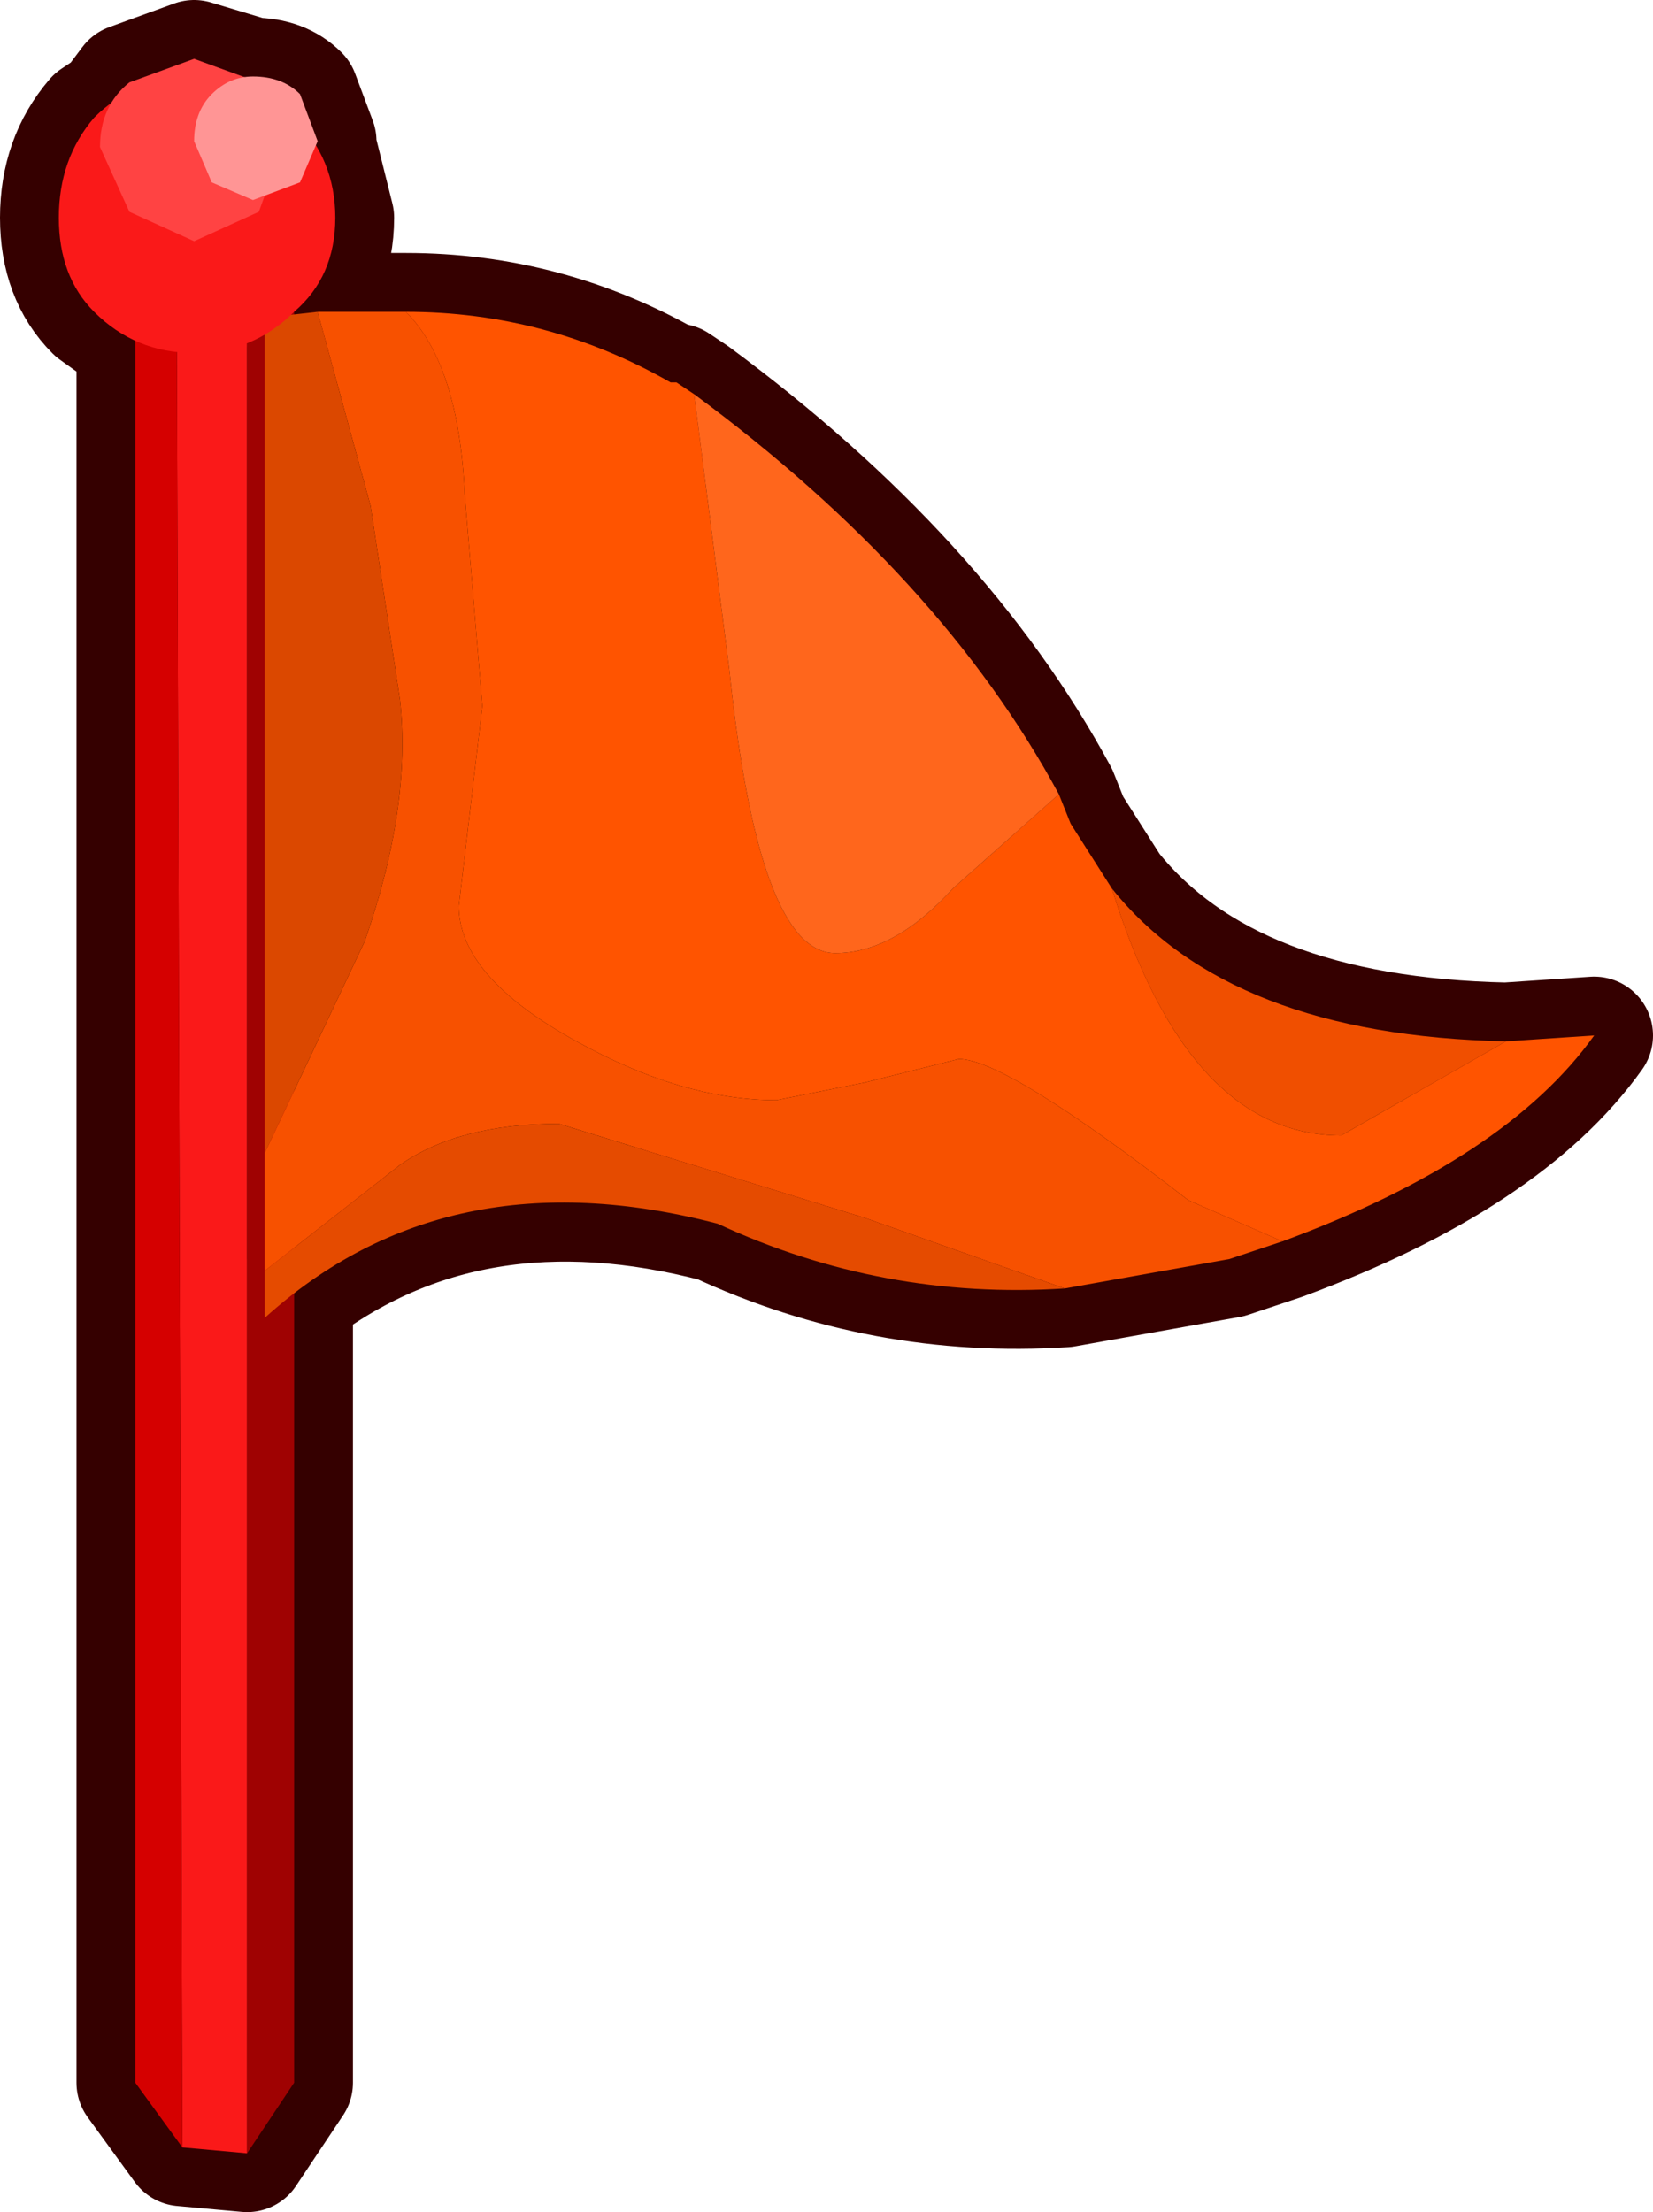 <?xml version="1.0" encoding="UTF-8" standalone="no"?>
<svg xmlns:xlink="http://www.w3.org/1999/xlink" height="18.8px" width="14.05px" xmlns="http://www.w3.org/2000/svg">
  <g transform="matrix(1.0, 0.0, 0.0, 1.0, 0.5, 0.5)">
    <path d="M13.05 8.3 Q12.3 9.35 10.4 10.05 L9.95 10.2 8.55 10.45 Q7.0 10.55 5.6 9.9 3.5 9.35 2.0 10.5 L2.0 17.2 1.6 17.8 1.05 17.75 0.65 17.2 0.65 2.4 0.3 2.15 Q0.0 1.85 0.0 1.35 0.0 0.85 0.3 0.5 L0.45 0.4 0.6 0.2 1.15 0.0 1.65 0.15 Q1.9 0.15 2.05 0.3 L2.2 0.7 2.2 0.75 2.35 1.35 Q2.35 1.85 2.0 2.15 L2.2 2.15 2.6 2.15 2.95 2.15 Q4.15 2.15 5.2 2.75 L5.25 2.75 5.4 2.85 Q7.5 4.4 8.5 6.25 L8.6 6.5 8.95 7.05 Q9.95 8.3 12.3 8.35 L13.05 8.3" fill="#000000" fill-rule="evenodd" stroke="none"/>
    <path d="M13.05 8.3 Q12.3 9.35 10.4 10.05 L9.95 10.2 8.55 10.45 Q7.0 10.55 5.6 9.9 3.5 9.35 2.0 10.5 L2.0 17.2 1.6 17.8 1.05 17.75 0.65 17.2 0.65 2.4 0.3 2.15 Q0.0 1.85 0.0 1.35 0.0 0.85 0.3 0.5 L0.45 0.4 0.6 0.2 1.15 0.0 1.65 0.15 Q1.9 0.15 2.05 0.3 L2.2 0.7 2.2 0.75 2.35 1.35 Q2.35 1.85 2.0 2.15 L2.2 2.15 2.6 2.15 2.95 2.15 Q4.15 2.15 5.2 2.75 L5.25 2.75 5.4 2.85 Q7.5 4.4 8.5 6.25 L8.6 6.5 8.95 7.05 Q9.95 8.3 12.3 8.35 L13.05 8.3 Z" fill="none" stroke="#350000" stroke-linecap="round" stroke-linejoin="round" stroke-width="1.0"/>
    <path d="M1.6 17.8 L1.05 17.75 1.0 1.35 1.6 1.35 1.6 17.8" fill="#fa1919" fill-rule="evenodd" stroke="none"/>
    <path d="M1.05 17.75 L0.65 17.2 0.65 1.35 1.0 1.35 1.05 17.75" fill="#d50000" fill-rule="evenodd" stroke="none"/>
    <path d="M1.6 1.35 L2.0 1.35 2.0 17.2 1.6 17.8 1.6 1.35" fill="#9f0202" fill-rule="evenodd" stroke="none"/>
    <path d="M8.95 7.05 Q9.95 8.3 12.3 8.35 L10.9 9.15 Q9.6 9.15 8.95 7.05" fill="#f04f00" fill-rule="evenodd" stroke="none"/>
    <path d="M12.3 8.35 L13.05 8.3 Q12.3 9.35 10.4 10.05 L9.6 9.7 Q8.05 8.5 7.65 8.5 L6.85 8.7 6.1 8.85 Q5.3 8.85 4.4 8.35 3.4 7.8 3.4 7.2 L3.6 5.5 3.45 3.7 Q3.4 2.6 2.95 2.15 4.15 2.15 5.2 2.75 L5.25 2.75 5.4 2.85 5.7 5.2 Q5.95 7.6 6.6 7.6 7.1 7.6 7.6 7.05 L8.5 6.25 8.6 6.5 8.95 7.05 Q9.6 9.15 10.9 9.15 L12.3 8.35" fill="#ff5400" fill-rule="evenodd" stroke="none"/>
    <path d="M5.4 2.85 Q7.5 4.4 8.5 6.25 L7.6 7.05 Q7.1 7.6 6.6 7.6 5.95 7.6 5.7 5.2 L5.4 2.85" fill="#ff661c" fill-rule="evenodd" stroke="none"/>
    <path d="M10.4 10.05 L9.95 10.2 8.55 10.45 6.85 9.85 4.25 9.05 Q3.4 9.05 2.9 9.4 L1.75 10.3 1.75 9.3 2.6 7.5 Q3.0 6.35 2.9 5.45 L2.65 3.8 2.2 2.15 2.6 2.15 2.95 2.15 Q3.4 2.6 3.45 3.7 L3.6 5.5 3.4 7.2 Q3.4 7.8 4.4 8.35 5.3 8.85 6.1 8.85 L6.85 8.7 7.65 8.5 Q8.05 8.5 9.6 9.7 L10.4 10.05" fill="#f75100" fill-rule="evenodd" stroke="none"/>
    <path d="M1.75 9.3 L1.75 2.2 2.2 2.15 2.65 3.8 2.9 5.45 Q3.0 6.35 2.6 7.5 L1.75 9.3" fill="#db4800" fill-rule="evenodd" stroke="none"/>
    <path d="M8.55 10.45 Q7.0 10.55 5.6 9.9 3.3 9.3 1.75 10.7 L1.75 10.3 2.9 9.4 Q3.4 9.05 4.25 9.05 L6.85 9.85 8.55 10.45" fill="#e54b00" fill-rule="evenodd" stroke="none"/>
    <path d="M0.3 2.15 Q0.0 1.85 0.0 1.35 0.0 0.85 0.3 0.5 0.65 0.15 1.15 0.15 1.65 0.15 2.0 0.5 2.35 0.85 2.35 1.35 2.35 1.85 2.0 2.15 1.65 2.5 1.15 2.5 0.65 2.5 0.3 2.15" fill="#fa1919" fill-rule="evenodd" stroke="none"/>
    <path d="M1.15 0.0 L1.7 0.2 1.9 0.75 1.7 1.3 1.15 1.55 0.6 1.3 0.35 0.75 Q0.35 0.4 0.6 0.2 L1.15 0.0" fill="#ff4343" fill-rule="evenodd" stroke="none"/>
    <path d="M2.05 0.3 L2.2 0.7 2.05 1.05 1.65 1.2 1.3 1.05 1.15 0.7 Q1.15 0.45 1.3 0.3 1.45 0.15 1.65 0.15 1.9 0.15 2.05 0.3" fill="#ff9595" fill-rule="evenodd" stroke="none"/>
  </g>
</svg>
